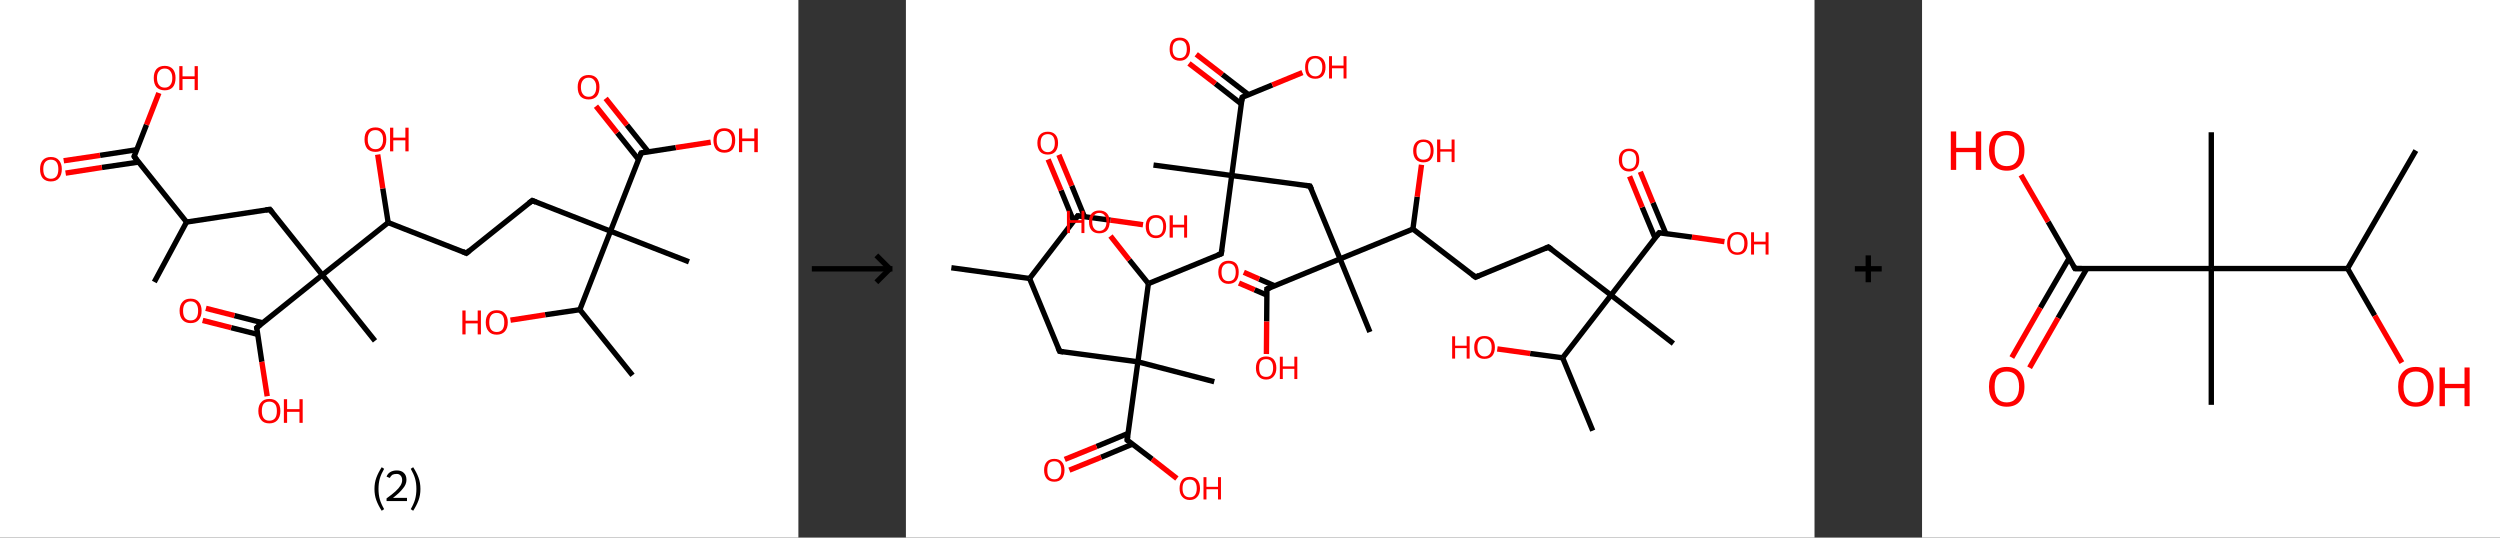 <?xml version='1.0' encoding='ASCII' standalone='yes'?>
<svg xmlns="http://www.w3.org/2000/svg" xmlns:xlink="http://www.w3.org/1999/xlink" version="1.1" width="930.0px" viewBox="0 0 930.0 200.0" height="200.0px">
  <rect x="0" y="0" width="930.0" height="200.0" fill="#333333" stroke="none"/>
  <g>
    <g transform="translate(0, 0) scale(1 1) "><!-- END OF HEADER -->
<rect style="opacity:1.0;fill:#FFFFFF;stroke:none" width="297.0" height="200.0" x="0.0" y="0.0"> </rect>
<path class="bond-0 atom-0 atom-1" d="M 57.4,104.9 L 69.4,82.6" style="fill:none;fill-rule:evenodd;stroke:#000000;stroke-width:2.0px;stroke-linecap:butt;stroke-linejoin:miter;stroke-opacity:1"/>
<path class="bond-1 atom-1 atom-2" d="M 69.4,82.6 L 100.4,77.9" style="fill:none;fill-rule:evenodd;stroke:#000000;stroke-width:2.0px;stroke-linecap:butt;stroke-linejoin:miter;stroke-opacity:1"/>
<path class="bond-2 atom-2 atom-3" d="M 100.4,77.9 L 119.9,102.3" style="fill:none;fill-rule:evenodd;stroke:#000000;stroke-width:2.0px;stroke-linecap:butt;stroke-linejoin:miter;stroke-opacity:1"/>
<path class="bond-3 atom-3 atom-4" d="M 119.9,102.3 L 139.5,126.8" style="fill:none;fill-rule:evenodd;stroke:#000000;stroke-width:2.0px;stroke-linecap:butt;stroke-linejoin:miter;stroke-opacity:1"/>
<path class="bond-4 atom-3 atom-5" d="M 119.9,102.3 L 95.5,121.9" style="fill:none;fill-rule:evenodd;stroke:#000000;stroke-width:2.0px;stroke-linecap:butt;stroke-linejoin:miter;stroke-opacity:1"/>
<path class="bond-5 atom-5 atom-6" d="M 97.7,120.1 L 87.2,117.4" style="fill:none;fill-rule:evenodd;stroke:#000000;stroke-width:2.0px;stroke-linecap:butt;stroke-linejoin:miter;stroke-opacity:1"/>
<path class="bond-5 atom-5 atom-6" d="M 87.2,117.4 L 76.6,114.7" style="fill:none;fill-rule:evenodd;stroke:#FF0000;stroke-width:2.0px;stroke-linecap:butt;stroke-linejoin:miter;stroke-opacity:1"/>
<path class="bond-5 atom-5 atom-6" d="M 95.9,124.4 L 86.0,121.9" style="fill:none;fill-rule:evenodd;stroke:#000000;stroke-width:2.0px;stroke-linecap:butt;stroke-linejoin:miter;stroke-opacity:1"/>
<path class="bond-5 atom-5 atom-6" d="M 86.0,121.9 L 75.4,119.2" style="fill:none;fill-rule:evenodd;stroke:#FF0000;stroke-width:2.0px;stroke-linecap:butt;stroke-linejoin:miter;stroke-opacity:1"/>
<path class="bond-6 atom-5 atom-7" d="M 95.5,121.9 L 97.4,134.6" style="fill:none;fill-rule:evenodd;stroke:#000000;stroke-width:2.0px;stroke-linecap:butt;stroke-linejoin:miter;stroke-opacity:1"/>
<path class="bond-6 atom-5 atom-7" d="M 97.4,134.6 L 99.4,147.4" style="fill:none;fill-rule:evenodd;stroke:#FF0000;stroke-width:2.0px;stroke-linecap:butt;stroke-linejoin:miter;stroke-opacity:1"/>
<path class="bond-7 atom-3 atom-8" d="M 119.9,102.3 L 144.4,82.8" style="fill:none;fill-rule:evenodd;stroke:#000000;stroke-width:2.0px;stroke-linecap:butt;stroke-linejoin:miter;stroke-opacity:1"/>
<path class="bond-8 atom-8 atom-9" d="M 144.4,82.8 L 142.4,70.1" style="fill:none;fill-rule:evenodd;stroke:#000000;stroke-width:2.0px;stroke-linecap:butt;stroke-linejoin:miter;stroke-opacity:1"/>
<path class="bond-8 atom-8 atom-9" d="M 142.4,70.1 L 140.5,57.5" style="fill:none;fill-rule:evenodd;stroke:#FF0000;stroke-width:2.0px;stroke-linecap:butt;stroke-linejoin:miter;stroke-opacity:1"/>
<path class="bond-9 atom-8 atom-10" d="M 144.4,82.8 L 173.5,94.2" style="fill:none;fill-rule:evenodd;stroke:#000000;stroke-width:2.0px;stroke-linecap:butt;stroke-linejoin:miter;stroke-opacity:1"/>
<path class="bond-10 atom-10 atom-11" d="M 173.5,94.2 L 198.0,74.6" style="fill:none;fill-rule:evenodd;stroke:#000000;stroke-width:2.0px;stroke-linecap:butt;stroke-linejoin:miter;stroke-opacity:1"/>
<path class="bond-11 atom-11 atom-12" d="M 198.0,74.6 L 227.1,86.0" style="fill:none;fill-rule:evenodd;stroke:#000000;stroke-width:2.0px;stroke-linecap:butt;stroke-linejoin:miter;stroke-opacity:1"/>
<path class="bond-12 atom-12 atom-13" d="M 227.1,86.0 L 256.3,97.4" style="fill:none;fill-rule:evenodd;stroke:#000000;stroke-width:2.0px;stroke-linecap:butt;stroke-linejoin:miter;stroke-opacity:1"/>
<path class="bond-13 atom-12 atom-14" d="M 227.1,86.0 L 238.5,56.9" style="fill:none;fill-rule:evenodd;stroke:#000000;stroke-width:2.0px;stroke-linecap:butt;stroke-linejoin:miter;stroke-opacity:1"/>
<path class="bond-14 atom-14 atom-15" d="M 241.2,56.5 L 233.2,46.5" style="fill:none;fill-rule:evenodd;stroke:#000000;stroke-width:2.0px;stroke-linecap:butt;stroke-linejoin:miter;stroke-opacity:1"/>
<path class="bond-14 atom-14 atom-15" d="M 233.2,46.5 L 225.3,36.6" style="fill:none;fill-rule:evenodd;stroke:#FF0000;stroke-width:2.0px;stroke-linecap:butt;stroke-linejoin:miter;stroke-opacity:1"/>
<path class="bond-14 atom-14 atom-15" d="M 237.5,59.3 L 229.6,49.4" style="fill:none;fill-rule:evenodd;stroke:#000000;stroke-width:2.0px;stroke-linecap:butt;stroke-linejoin:miter;stroke-opacity:1"/>
<path class="bond-14 atom-14 atom-15" d="M 229.6,49.4 L 221.7,39.5" style="fill:none;fill-rule:evenodd;stroke:#FF0000;stroke-width:2.0px;stroke-linecap:butt;stroke-linejoin:miter;stroke-opacity:1"/>
<path class="bond-15 atom-14 atom-16" d="M 238.5,56.9 L 251.4,54.9" style="fill:none;fill-rule:evenodd;stroke:#000000;stroke-width:2.0px;stroke-linecap:butt;stroke-linejoin:miter;stroke-opacity:1"/>
<path class="bond-15 atom-14 atom-16" d="M 251.4,54.9 L 264.4,52.9" style="fill:none;fill-rule:evenodd;stroke:#FF0000;stroke-width:2.0px;stroke-linecap:butt;stroke-linejoin:miter;stroke-opacity:1"/>
<path class="bond-16 atom-12 atom-17" d="M 227.1,86.0 L 215.7,115.2" style="fill:none;fill-rule:evenodd;stroke:#000000;stroke-width:2.0px;stroke-linecap:butt;stroke-linejoin:miter;stroke-opacity:1"/>
<path class="bond-17 atom-17 atom-18" d="M 215.7,115.2 L 235.3,139.6" style="fill:none;fill-rule:evenodd;stroke:#000000;stroke-width:2.0px;stroke-linecap:butt;stroke-linejoin:miter;stroke-opacity:1"/>
<path class="bond-18 atom-17 atom-19" d="M 215.7,115.2 L 202.8,117.1" style="fill:none;fill-rule:evenodd;stroke:#000000;stroke-width:2.0px;stroke-linecap:butt;stroke-linejoin:miter;stroke-opacity:1"/>
<path class="bond-18 atom-17 atom-19" d="M 202.8,117.1 L 189.9,119.1" style="fill:none;fill-rule:evenodd;stroke:#FF0000;stroke-width:2.0px;stroke-linecap:butt;stroke-linejoin:miter;stroke-opacity:1"/>
<path class="bond-19 atom-1 atom-20" d="M 69.4,82.6 L 49.9,58.2" style="fill:none;fill-rule:evenodd;stroke:#000000;stroke-width:2.0px;stroke-linecap:butt;stroke-linejoin:miter;stroke-opacity:1"/>
<path class="bond-20 atom-20 atom-21" d="M 50.8,55.7 L 37.2,57.8" style="fill:none;fill-rule:evenodd;stroke:#000000;stroke-width:2.0px;stroke-linecap:butt;stroke-linejoin:miter;stroke-opacity:1"/>
<path class="bond-20 atom-20 atom-21" d="M 37.2,57.8 L 23.7,59.8" style="fill:none;fill-rule:evenodd;stroke:#FF0000;stroke-width:2.0px;stroke-linecap:butt;stroke-linejoin:miter;stroke-opacity:1"/>
<path class="bond-20 atom-20 atom-21" d="M 51.5,60.3 L 37.9,62.3" style="fill:none;fill-rule:evenodd;stroke:#000000;stroke-width:2.0px;stroke-linecap:butt;stroke-linejoin:miter;stroke-opacity:1"/>
<path class="bond-20 atom-20 atom-21" d="M 37.9,62.3 L 24.4,64.4" style="fill:none;fill-rule:evenodd;stroke:#FF0000;stroke-width:2.0px;stroke-linecap:butt;stroke-linejoin:miter;stroke-opacity:1"/>
<path class="bond-21 atom-20 atom-22" d="M 49.9,58.2 L 54.5,46.4" style="fill:none;fill-rule:evenodd;stroke:#000000;stroke-width:2.0px;stroke-linecap:butt;stroke-linejoin:miter;stroke-opacity:1"/>
<path class="bond-21 atom-20 atom-22" d="M 54.5,46.4 L 59.1,34.6" style="fill:none;fill-rule:evenodd;stroke:#FF0000;stroke-width:2.0px;stroke-linecap:butt;stroke-linejoin:miter;stroke-opacity:1"/>
<path d="M 98.8,78.1 L 100.4,77.9 L 101.3,79.1" style="fill:none;stroke:#000000;stroke-width:2.0px;stroke-linecap:butt;stroke-linejoin:miter;stroke-opacity:1;"/>
<path d="M 96.7,120.9 L 95.5,121.9 L 95.6,122.5" style="fill:none;stroke:#000000;stroke-width:2.0px;stroke-linecap:butt;stroke-linejoin:miter;stroke-opacity:1;"/>
<path d="M 172.1,93.6 L 173.5,94.2 L 174.7,93.2" style="fill:none;stroke:#000000;stroke-width:2.0px;stroke-linecap:butt;stroke-linejoin:miter;stroke-opacity:1;"/>
<path d="M 196.7,75.6 L 198.0,74.6 L 199.4,75.2" style="fill:none;stroke:#000000;stroke-width:2.0px;stroke-linecap:butt;stroke-linejoin:miter;stroke-opacity:1;"/>
<path d="M 237.9,58.3 L 238.5,56.9 L 239.2,56.8" style="fill:none;stroke:#000000;stroke-width:2.0px;stroke-linecap:butt;stroke-linejoin:miter;stroke-opacity:1;"/>
<path d="M 50.8,59.4 L 49.9,58.2 L 50.1,57.6" style="fill:none;stroke:#000000;stroke-width:2.0px;stroke-linecap:butt;stroke-linejoin:miter;stroke-opacity:1;"/>
<path class="atom-6" d="M 66.8 115.6 Q 66.8 113.5, 67.9 112.3 Q 68.9 111.1, 70.9 111.1 Q 72.9 111.1, 73.9 112.3 Q 75.0 113.5, 75.0 115.6 Q 75.0 117.8, 73.9 119.0 Q 72.9 120.2, 70.9 120.2 Q 69.0 120.2, 67.9 119.0 Q 66.8 117.8, 66.8 115.6 M 70.9 119.2 Q 72.3 119.2, 73.0 118.3 Q 73.7 117.4, 73.7 115.6 Q 73.7 113.9, 73.0 113.0 Q 72.3 112.1, 70.9 112.1 Q 69.6 112.1, 68.8 113.0 Q 68.1 113.9, 68.1 115.6 Q 68.1 117.4, 68.8 118.3 Q 69.6 119.2, 70.9 119.2 " fill="#FF0000"/>
<path class="atom-7" d="M 96.1 152.9 Q 96.1 150.7, 97.2 149.6 Q 98.2 148.4, 100.2 148.4 Q 102.2 148.4, 103.2 149.6 Q 104.3 150.7, 104.3 152.9 Q 104.3 155.0, 103.2 156.3 Q 102.1 157.5, 100.2 157.5 Q 98.2 157.5, 97.2 156.3 Q 96.1 155.0, 96.1 152.9 M 100.2 156.5 Q 101.5 156.5, 102.3 155.6 Q 103.0 154.7, 103.0 152.9 Q 103.0 151.1, 102.3 150.3 Q 101.5 149.4, 100.2 149.4 Q 98.8 149.4, 98.1 150.2 Q 97.4 151.1, 97.4 152.9 Q 97.4 154.7, 98.1 155.6 Q 98.8 156.5, 100.2 156.5 " fill="#FF0000"/>
<path class="atom-7" d="M 105.6 148.5 L 106.8 148.5 L 106.8 152.2 L 111.4 152.2 L 111.4 148.5 L 112.6 148.5 L 112.6 157.3 L 111.4 157.3 L 111.4 153.2 L 106.8 153.2 L 106.8 157.3 L 105.6 157.3 L 105.6 148.5 " fill="#FF0000"/>
<path class="atom-9" d="M 135.6 51.9 Q 135.6 49.7, 136.6 48.6 Q 137.7 47.4, 139.7 47.4 Q 141.6 47.4, 142.7 48.6 Q 143.7 49.7, 143.7 51.9 Q 143.7 54.0, 142.7 55.3 Q 141.6 56.5, 139.7 56.5 Q 137.7 56.5, 136.6 55.3 Q 135.6 54.0, 135.6 51.9 M 139.7 55.5 Q 141.0 55.5, 141.7 54.6 Q 142.5 53.6, 142.5 51.9 Q 142.5 50.1, 141.7 49.3 Q 141.0 48.4, 139.7 48.4 Q 138.3 48.4, 137.6 49.2 Q 136.8 50.1, 136.8 51.9 Q 136.8 53.7, 137.6 54.6 Q 138.3 55.5, 139.7 55.5 " fill="#FF0000"/>
<path class="atom-9" d="M 145.1 47.5 L 146.3 47.5 L 146.3 51.2 L 150.8 51.2 L 150.8 47.5 L 152.0 47.5 L 152.0 56.3 L 150.8 56.3 L 150.8 52.2 L 146.3 52.2 L 146.3 56.3 L 145.1 56.3 L 145.1 47.5 " fill="#FF0000"/>
<path class="atom-15" d="M 214.9 32.4 Q 214.9 30.3, 215.9 29.1 Q 217.0 27.9, 219.0 27.9 Q 220.9 27.9, 222.0 29.1 Q 223.0 30.3, 223.0 32.4 Q 223.0 34.6, 222.0 35.8 Q 220.9 37.0, 219.0 37.0 Q 217.0 37.0, 215.9 35.8 Q 214.9 34.6, 214.9 32.4 M 219.0 36.0 Q 220.3 36.0, 221.0 35.1 Q 221.8 34.2, 221.8 32.4 Q 221.8 30.7, 221.0 29.8 Q 220.3 28.9, 219.0 28.9 Q 217.6 28.9, 216.9 29.8 Q 216.1 30.7, 216.1 32.4 Q 216.1 34.2, 216.9 35.1 Q 217.6 36.0, 219.0 36.0 " fill="#FF0000"/>
<path class="atom-16" d="M 265.4 52.2 Q 265.4 50.0, 266.4 48.9 Q 267.5 47.7, 269.5 47.7 Q 271.4 47.7, 272.5 48.9 Q 273.5 50.0, 273.5 52.2 Q 273.5 54.3, 272.5 55.6 Q 271.4 56.8, 269.5 56.8 Q 267.5 56.8, 266.4 55.6 Q 265.4 54.3, 265.4 52.2 M 269.5 55.8 Q 270.8 55.8, 271.5 54.9 Q 272.3 54.0, 272.3 52.2 Q 272.3 50.4, 271.5 49.6 Q 270.8 48.7, 269.5 48.7 Q 268.1 48.7, 267.4 49.5 Q 266.6 50.4, 266.6 52.2 Q 266.6 54.0, 267.4 54.9 Q 268.1 55.8, 269.5 55.8 " fill="#FF0000"/>
<path class="atom-16" d="M 274.9 47.8 L 276.1 47.8 L 276.1 51.5 L 280.6 51.5 L 280.6 47.8 L 281.9 47.8 L 281.9 56.6 L 280.6 56.6 L 280.6 52.5 L 276.1 52.5 L 276.1 56.6 L 274.9 56.6 L 274.9 47.8 " fill="#FF0000"/>
<path class="atom-19" d="M 172.0 115.5 L 173.2 115.5 L 173.2 119.3 L 177.7 119.3 L 177.7 115.5 L 178.9 115.5 L 178.9 124.4 L 177.7 124.4 L 177.7 120.3 L 173.2 120.3 L 173.2 124.4 L 172.0 124.4 L 172.0 115.5 " fill="#FF0000"/>
<path class="atom-19" d="M 180.7 119.9 Q 180.7 117.8, 181.8 116.6 Q 182.8 115.4, 184.8 115.4 Q 186.8 115.4, 187.8 116.6 Q 188.9 117.8, 188.9 119.9 Q 188.9 122.1, 187.8 123.3 Q 186.7 124.5, 184.8 124.5 Q 182.8 124.5, 181.8 123.3 Q 180.7 122.1, 180.7 119.9 M 184.8 123.5 Q 186.1 123.5, 186.9 122.6 Q 187.6 121.7, 187.6 119.9 Q 187.6 118.2, 186.9 117.3 Q 186.1 116.4, 184.8 116.4 Q 183.4 116.4, 182.7 117.3 Q 182.0 118.2, 182.0 119.9 Q 182.0 121.7, 182.7 122.6 Q 183.4 123.5, 184.8 123.5 " fill="#FF0000"/>
<path class="atom-21" d="M 14.9 62.9 Q 14.9 60.8, 15.9 59.6 Q 17.0 58.4, 18.9 58.4 Q 20.9 58.4, 21.9 59.6 Q 23.0 60.8, 23.0 62.9 Q 23.0 65.1, 21.9 66.3 Q 20.9 67.5, 18.9 67.5 Q 17.0 67.5, 15.9 66.3 Q 14.9 65.1, 14.9 62.9 M 18.9 66.5 Q 20.3 66.5, 21.0 65.6 Q 21.7 64.7, 21.7 62.9 Q 21.7 61.2, 21.0 60.3 Q 20.3 59.4, 18.9 59.4 Q 17.6 59.4, 16.8 60.3 Q 16.1 61.2, 16.1 62.9 Q 16.1 64.7, 16.8 65.6 Q 17.6 66.5, 18.9 66.5 " fill="#FF0000"/>
<path class="atom-22" d="M 57.2 29.0 Q 57.2 26.9, 58.2 25.7 Q 59.3 24.5, 61.3 24.5 Q 63.2 24.5, 64.3 25.7 Q 65.3 26.9, 65.3 29.0 Q 65.3 31.2, 64.3 32.4 Q 63.2 33.6, 61.3 33.6 Q 59.3 33.6, 58.2 32.4 Q 57.2 31.2, 57.2 29.0 M 61.3 32.6 Q 62.6 32.6, 63.3 31.7 Q 64.1 30.8, 64.1 29.0 Q 64.1 27.3, 63.3 26.4 Q 62.6 25.5, 61.3 25.5 Q 59.9 25.5, 59.2 26.4 Q 58.4 27.3, 58.4 29.0 Q 58.4 30.8, 59.2 31.7 Q 59.9 32.6, 61.3 32.6 " fill="#FF0000"/>
<path class="atom-22" d="M 66.7 24.6 L 67.9 24.6 L 67.9 28.4 L 72.4 28.4 L 72.4 24.6 L 73.6 24.6 L 73.6 33.5 L 72.4 33.5 L 72.4 29.4 L 67.9 29.4 L 67.9 33.5 L 66.7 33.5 L 66.7 24.6 " fill="#FF0000"/>
<path class="legend" d="M 139.3 181.9 Q 139.3 179.6, 140.0 177.7 Q 140.7 175.8, 142.0 173.8 L 142.9 174.4 Q 141.8 176.3, 141.3 178.0 Q 140.8 179.7, 140.8 181.9 Q 140.8 184.0, 141.3 185.8 Q 141.8 187.5, 142.9 189.4 L 142.0 190.0 Q 140.7 188.0, 140.0 186.1 Q 139.3 184.2, 139.3 181.9 " fill="#000000"/>
<path class="legend" d="M 143.8 177.3 Q 144.2 176.2, 145.2 175.6 Q 146.2 175.0, 147.6 175.0 Q 149.3 175.0, 150.2 175.9 Q 151.2 176.8, 151.2 178.5 Q 151.2 180.2, 149.9 181.7 Q 148.7 183.3, 146.2 185.2 L 151.4 185.2 L 151.4 186.4 L 143.8 186.4 L 143.8 185.4 Q 145.9 183.9, 147.1 182.8 Q 148.4 181.6, 149.0 180.6 Q 149.6 179.6, 149.6 178.6 Q 149.6 177.5, 149.0 176.9 Q 148.5 176.3, 147.6 176.3 Q 146.6 176.3, 146.0 176.6 Q 145.4 177.0, 145.0 177.8 L 143.8 177.3 " fill="#000000"/>
<path class="legend" d="M 156.4 181.9 Q 156.4 184.2, 155.7 186.1 Q 155.0 188.0, 153.7 190.0 L 152.8 189.4 Q 153.9 187.5, 154.4 185.8 Q 154.9 184.0, 154.9 181.9 Q 154.9 179.7, 154.4 178.0 Q 153.9 176.3, 152.8 174.4 L 153.7 173.8 Q 155.0 175.8, 155.7 177.7 Q 156.4 179.6, 156.4 181.9 " fill="#000000"/>
</g>
    <g transform="translate(297.0, 0) scale(1 1) "><line x1="5" y1="100" x2="35" y2="100" style="stroke:rgb(0,0,0);stroke-width:2"/>
  <line x1="34" y1="100" x2="29" y2="95" style="stroke:rgb(0,0,0);stroke-width:2"/>
  <line x1="34" y1="100" x2="29" y2="105" style="stroke:rgb(0,0,0);stroke-width:2"/>
</g>
    <g transform="translate(337.0, 0) scale(1 1) "><!-- END OF HEADER -->
<rect style="opacity:1.0;fill:#FFFFFF;stroke:none" width="338.0" height="200.0" x="0.0" y="0.0"> </rect>
<path class="bond-0 atom-0 atom-1" d="M 16.9,99.6 L 46.0,103.6" style="fill:none;fill-rule:evenodd;stroke:#000000;stroke-width:2.0px;stroke-linecap:butt;stroke-linejoin:miter;stroke-opacity:1"/>
<path class="bond-1 atom-1 atom-2" d="M 46.0,103.6 L 57.2,130.7" style="fill:none;fill-rule:evenodd;stroke:#000000;stroke-width:2.0px;stroke-linecap:butt;stroke-linejoin:miter;stroke-opacity:1"/>
<path class="bond-2 atom-2 atom-3" d="M 57.2,130.7 L 86.3,134.6" style="fill:none;fill-rule:evenodd;stroke:#000000;stroke-width:2.0px;stroke-linecap:butt;stroke-linejoin:miter;stroke-opacity:1"/>
<path class="bond-3 atom-3 atom-4" d="M 86.3,134.6 L 114.7,142.0" style="fill:none;fill-rule:evenodd;stroke:#000000;stroke-width:2.0px;stroke-linecap:butt;stroke-linejoin:miter;stroke-opacity:1"/>
<path class="bond-4 atom-3 atom-5" d="M 86.3,134.6 L 82.3,163.7" style="fill:none;fill-rule:evenodd;stroke:#000000;stroke-width:2.0px;stroke-linecap:butt;stroke-linejoin:miter;stroke-opacity:1"/>
<path class="bond-5 atom-5 atom-6" d="M 82.7,161.2 L 70.9,166.1" style="fill:none;fill-rule:evenodd;stroke:#000000;stroke-width:2.0px;stroke-linecap:butt;stroke-linejoin:miter;stroke-opacity:1"/>
<path class="bond-5 atom-5 atom-6" d="M 70.9,166.1 L 59.1,170.9" style="fill:none;fill-rule:evenodd;stroke:#FF0000;stroke-width:2.0px;stroke-linecap:butt;stroke-linejoin:miter;stroke-opacity:1"/>
<path class="bond-5 atom-5 atom-6" d="M 84.3,165.2 L 72.6,170.1" style="fill:none;fill-rule:evenodd;stroke:#000000;stroke-width:2.0px;stroke-linecap:butt;stroke-linejoin:miter;stroke-opacity:1"/>
<path class="bond-5 atom-5 atom-6" d="M 72.6,170.1 L 60.8,174.9" style="fill:none;fill-rule:evenodd;stroke:#FF0000;stroke-width:2.0px;stroke-linecap:butt;stroke-linejoin:miter;stroke-opacity:1"/>
<path class="bond-6 atom-5 atom-7" d="M 82.3,163.7 L 91.6,170.8" style="fill:none;fill-rule:evenodd;stroke:#000000;stroke-width:2.0px;stroke-linecap:butt;stroke-linejoin:miter;stroke-opacity:1"/>
<path class="bond-6 atom-5 atom-7" d="M 91.6,170.8 L 100.8,178.0" style="fill:none;fill-rule:evenodd;stroke:#FF0000;stroke-width:2.0px;stroke-linecap:butt;stroke-linejoin:miter;stroke-opacity:1"/>
<path class="bond-7 atom-3 atom-8" d="M 86.3,134.6 L 90.2,105.5" style="fill:none;fill-rule:evenodd;stroke:#000000;stroke-width:2.0px;stroke-linecap:butt;stroke-linejoin:miter;stroke-opacity:1"/>
<path class="bond-8 atom-8 atom-9" d="M 90.2,105.5 L 83.1,96.7" style="fill:none;fill-rule:evenodd;stroke:#000000;stroke-width:2.0px;stroke-linecap:butt;stroke-linejoin:miter;stroke-opacity:1"/>
<path class="bond-8 atom-8 atom-9" d="M 83.1,96.7 L 76.1,87.8" style="fill:none;fill-rule:evenodd;stroke:#FF0000;stroke-width:2.0px;stroke-linecap:butt;stroke-linejoin:miter;stroke-opacity:1"/>
<path class="bond-9 atom-8 atom-10" d="M 90.2,105.5 L 117.3,94.4" style="fill:none;fill-rule:evenodd;stroke:#000000;stroke-width:2.0px;stroke-linecap:butt;stroke-linejoin:miter;stroke-opacity:1"/>
<path class="bond-10 atom-10 atom-11" d="M 117.3,94.4 L 121.2,65.3" style="fill:none;fill-rule:evenodd;stroke:#000000;stroke-width:2.0px;stroke-linecap:butt;stroke-linejoin:miter;stroke-opacity:1"/>
<path class="bond-11 atom-11 atom-12" d="M 121.2,65.3 L 92.1,61.4" style="fill:none;fill-rule:evenodd;stroke:#000000;stroke-width:2.0px;stroke-linecap:butt;stroke-linejoin:miter;stroke-opacity:1"/>
<path class="bond-12 atom-11 atom-13" d="M 121.2,65.3 L 150.3,69.2" style="fill:none;fill-rule:evenodd;stroke:#000000;stroke-width:2.0px;stroke-linecap:butt;stroke-linejoin:miter;stroke-opacity:1"/>
<path class="bond-13 atom-13 atom-14" d="M 150.3,69.2 L 161.5,96.3" style="fill:none;fill-rule:evenodd;stroke:#000000;stroke-width:2.0px;stroke-linecap:butt;stroke-linejoin:miter;stroke-opacity:1"/>
<path class="bond-14 atom-14 atom-15" d="M 161.5,96.3 L 172.6,123.5" style="fill:none;fill-rule:evenodd;stroke:#000000;stroke-width:2.0px;stroke-linecap:butt;stroke-linejoin:miter;stroke-opacity:1"/>
<path class="bond-15 atom-14 atom-16" d="M 161.5,96.3 L 134.3,107.5" style="fill:none;fill-rule:evenodd;stroke:#000000;stroke-width:2.0px;stroke-linecap:butt;stroke-linejoin:miter;stroke-opacity:1"/>
<path class="bond-16 atom-16 atom-17" d="M 137.1,106.3 L 131.4,103.8" style="fill:none;fill-rule:evenodd;stroke:#000000;stroke-width:2.0px;stroke-linecap:butt;stroke-linejoin:miter;stroke-opacity:1"/>
<path class="bond-16 atom-16 atom-17" d="M 131.4,103.8 L 125.7,101.3" style="fill:none;fill-rule:evenodd;stroke:#FF0000;stroke-width:2.0px;stroke-linecap:butt;stroke-linejoin:miter;stroke-opacity:1"/>
<path class="bond-16 atom-16 atom-17" d="M 134.3,109.8 L 129.7,107.8" style="fill:none;fill-rule:evenodd;stroke:#000000;stroke-width:2.0px;stroke-linecap:butt;stroke-linejoin:miter;stroke-opacity:1"/>
<path class="bond-16 atom-16 atom-17" d="M 129.7,107.8 L 123.9,105.3" style="fill:none;fill-rule:evenodd;stroke:#FF0000;stroke-width:2.0px;stroke-linecap:butt;stroke-linejoin:miter;stroke-opacity:1"/>
<path class="bond-17 atom-16 atom-18" d="M 134.3,107.5 L 134.2,119.6" style="fill:none;fill-rule:evenodd;stroke:#000000;stroke-width:2.0px;stroke-linecap:butt;stroke-linejoin:miter;stroke-opacity:1"/>
<path class="bond-17 atom-16 atom-18" d="M 134.2,119.6 L 134.1,131.7" style="fill:none;fill-rule:evenodd;stroke:#FF0000;stroke-width:2.0px;stroke-linecap:butt;stroke-linejoin:miter;stroke-opacity:1"/>
<path class="bond-18 atom-14 atom-19" d="M 161.5,96.3 L 188.6,85.2" style="fill:none;fill-rule:evenodd;stroke:#000000;stroke-width:2.0px;stroke-linecap:butt;stroke-linejoin:miter;stroke-opacity:1"/>
<path class="bond-19 atom-19 atom-20" d="M 188.6,85.2 L 190.2,73.2" style="fill:none;fill-rule:evenodd;stroke:#000000;stroke-width:2.0px;stroke-linecap:butt;stroke-linejoin:miter;stroke-opacity:1"/>
<path class="bond-19 atom-19 atom-20" d="M 190.2,73.2 L 191.8,61.3" style="fill:none;fill-rule:evenodd;stroke:#FF0000;stroke-width:2.0px;stroke-linecap:butt;stroke-linejoin:miter;stroke-opacity:1"/>
<path class="bond-20 atom-19 atom-21" d="M 188.6,85.2 L 211.9,103.1" style="fill:none;fill-rule:evenodd;stroke:#000000;stroke-width:2.0px;stroke-linecap:butt;stroke-linejoin:miter;stroke-opacity:1"/>
<path class="bond-21 atom-21 atom-22" d="M 211.9,103.1 L 239.0,91.9" style="fill:none;fill-rule:evenodd;stroke:#000000;stroke-width:2.0px;stroke-linecap:butt;stroke-linejoin:miter;stroke-opacity:1"/>
<path class="bond-22 atom-22 atom-23" d="M 239.0,91.9 L 262.3,109.8" style="fill:none;fill-rule:evenodd;stroke:#000000;stroke-width:2.0px;stroke-linecap:butt;stroke-linejoin:miter;stroke-opacity:1"/>
<path class="bond-23 atom-23 atom-24" d="M 262.3,109.8 L 285.5,127.8" style="fill:none;fill-rule:evenodd;stroke:#000000;stroke-width:2.0px;stroke-linecap:butt;stroke-linejoin:miter;stroke-opacity:1"/>
<path class="bond-24 atom-23 atom-25" d="M 262.3,109.8 L 280.2,86.6" style="fill:none;fill-rule:evenodd;stroke:#000000;stroke-width:2.0px;stroke-linecap:butt;stroke-linejoin:miter;stroke-opacity:1"/>
<path class="bond-25 atom-25 atom-26" d="M 282.7,86.9 L 277.9,75.4" style="fill:none;fill-rule:evenodd;stroke:#000000;stroke-width:2.0px;stroke-linecap:butt;stroke-linejoin:miter;stroke-opacity:1"/>
<path class="bond-25 atom-25 atom-26" d="M 277.9,75.4 L 273.2,63.9" style="fill:none;fill-rule:evenodd;stroke:#FF0000;stroke-width:2.0px;stroke-linecap:butt;stroke-linejoin:miter;stroke-opacity:1"/>
<path class="bond-25 atom-25 atom-26" d="M 278.7,88.6 L 273.9,77.1" style="fill:none;fill-rule:evenodd;stroke:#000000;stroke-width:2.0px;stroke-linecap:butt;stroke-linejoin:miter;stroke-opacity:1"/>
<path class="bond-25 atom-25 atom-26" d="M 273.9,77.1 L 269.2,65.6" style="fill:none;fill-rule:evenodd;stroke:#FF0000;stroke-width:2.0px;stroke-linecap:butt;stroke-linejoin:miter;stroke-opacity:1"/>
<path class="bond-26 atom-25 atom-27" d="M 280.2,86.6 L 292.4,88.2" style="fill:none;fill-rule:evenodd;stroke:#000000;stroke-width:2.0px;stroke-linecap:butt;stroke-linejoin:miter;stroke-opacity:1"/>
<path class="bond-26 atom-25 atom-27" d="M 292.4,88.2 L 304.5,89.9" style="fill:none;fill-rule:evenodd;stroke:#FF0000;stroke-width:2.0px;stroke-linecap:butt;stroke-linejoin:miter;stroke-opacity:1"/>
<path class="bond-27 atom-23 atom-28" d="M 262.3,109.8 L 244.3,133.1" style="fill:none;fill-rule:evenodd;stroke:#000000;stroke-width:2.0px;stroke-linecap:butt;stroke-linejoin:miter;stroke-opacity:1"/>
<path class="bond-28 atom-28 atom-29" d="M 244.3,133.1 L 255.5,160.2" style="fill:none;fill-rule:evenodd;stroke:#000000;stroke-width:2.0px;stroke-linecap:butt;stroke-linejoin:miter;stroke-opacity:1"/>
<path class="bond-29 atom-28 atom-30" d="M 244.3,133.1 L 232.2,131.5" style="fill:none;fill-rule:evenodd;stroke:#000000;stroke-width:2.0px;stroke-linecap:butt;stroke-linejoin:miter;stroke-opacity:1"/>
<path class="bond-29 atom-28 atom-30" d="M 232.2,131.5 L 220.0,129.8" style="fill:none;fill-rule:evenodd;stroke:#FF0000;stroke-width:2.0px;stroke-linecap:butt;stroke-linejoin:miter;stroke-opacity:1"/>
<path class="bond-30 atom-11 atom-31" d="M 121.2,65.3 L 125.1,36.2" style="fill:none;fill-rule:evenodd;stroke:#000000;stroke-width:2.0px;stroke-linecap:butt;stroke-linejoin:miter;stroke-opacity:1"/>
<path class="bond-31 atom-31 atom-32" d="M 127.4,35.2 L 117.7,27.7" style="fill:none;fill-rule:evenodd;stroke:#000000;stroke-width:2.0px;stroke-linecap:butt;stroke-linejoin:miter;stroke-opacity:1"/>
<path class="bond-31 atom-31 atom-32" d="M 117.7,27.7 L 108.0,20.2" style="fill:none;fill-rule:evenodd;stroke:#FF0000;stroke-width:2.0px;stroke-linecap:butt;stroke-linejoin:miter;stroke-opacity:1"/>
<path class="bond-31 atom-31 atom-32" d="M 124.8,38.7 L 115.1,31.1" style="fill:none;fill-rule:evenodd;stroke:#000000;stroke-width:2.0px;stroke-linecap:butt;stroke-linejoin:miter;stroke-opacity:1"/>
<path class="bond-31 atom-31 atom-32" d="M 115.1,31.1 L 105.3,23.6" style="fill:none;fill-rule:evenodd;stroke:#FF0000;stroke-width:2.0px;stroke-linecap:butt;stroke-linejoin:miter;stroke-opacity:1"/>
<path class="bond-32 atom-31 atom-33" d="M 125.1,36.2 L 136.3,31.6" style="fill:none;fill-rule:evenodd;stroke:#000000;stroke-width:2.0px;stroke-linecap:butt;stroke-linejoin:miter;stroke-opacity:1"/>
<path class="bond-32 atom-31 atom-33" d="M 136.3,31.6 L 147.5,27.0" style="fill:none;fill-rule:evenodd;stroke:#FF0000;stroke-width:2.0px;stroke-linecap:butt;stroke-linejoin:miter;stroke-opacity:1"/>
<path class="bond-33 atom-1 atom-34" d="M 46.0,103.6 L 63.9,80.3" style="fill:none;fill-rule:evenodd;stroke:#000000;stroke-width:2.0px;stroke-linecap:butt;stroke-linejoin:miter;stroke-opacity:1"/>
<path class="bond-34 atom-34 atom-35" d="M 66.4,80.6 L 61.7,69.1" style="fill:none;fill-rule:evenodd;stroke:#000000;stroke-width:2.0px;stroke-linecap:butt;stroke-linejoin:miter;stroke-opacity:1"/>
<path class="bond-34 atom-34 atom-35" d="M 61.7,69.1 L 56.9,57.6" style="fill:none;fill-rule:evenodd;stroke:#FF0000;stroke-width:2.0px;stroke-linecap:butt;stroke-linejoin:miter;stroke-opacity:1"/>
<path class="bond-34 atom-34 atom-35" d="M 62.4,82.3 L 57.7,70.8" style="fill:none;fill-rule:evenodd;stroke:#000000;stroke-width:2.0px;stroke-linecap:butt;stroke-linejoin:miter;stroke-opacity:1"/>
<path class="bond-34 atom-34 atom-35" d="M 57.7,70.8 L 52.9,59.3" style="fill:none;fill-rule:evenodd;stroke:#FF0000;stroke-width:2.0px;stroke-linecap:butt;stroke-linejoin:miter;stroke-opacity:1"/>
<path class="bond-35 atom-34 atom-36" d="M 63.9,80.3 L 76.1,81.9" style="fill:none;fill-rule:evenodd;stroke:#000000;stroke-width:2.0px;stroke-linecap:butt;stroke-linejoin:miter;stroke-opacity:1"/>
<path class="bond-35 atom-34 atom-36" d="M 76.1,81.9 L 88.2,83.6" style="fill:none;fill-rule:evenodd;stroke:#FF0000;stroke-width:2.0px;stroke-linecap:butt;stroke-linejoin:miter;stroke-opacity:1"/>
<path d="M 56.6,129.3 L 57.2,130.7 L 58.6,130.9" style="fill:none;stroke:#000000;stroke-width:2.0px;stroke-linecap:butt;stroke-linejoin:miter;stroke-opacity:1;"/>
<path d="M 82.5,162.3 L 82.3,163.7 L 82.8,164.1" style="fill:none;stroke:#000000;stroke-width:2.0px;stroke-linecap:butt;stroke-linejoin:miter;stroke-opacity:1;"/>
<path d="M 116.0,94.9 L 117.3,94.4 L 117.5,92.9" style="fill:none;stroke:#000000;stroke-width:2.0px;stroke-linecap:butt;stroke-linejoin:miter;stroke-opacity:1;"/>
<path d="M 148.9,69.0 L 150.3,69.2 L 150.9,70.5" style="fill:none;stroke:#000000;stroke-width:2.0px;stroke-linecap:butt;stroke-linejoin:miter;stroke-opacity:1;"/>
<path d="M 135.7,106.9 L 134.3,107.5 L 134.3,108.1" style="fill:none;stroke:#000000;stroke-width:2.0px;stroke-linecap:butt;stroke-linejoin:miter;stroke-opacity:1;"/>
<path d="M 210.7,102.2 L 211.9,103.1 L 213.2,102.5" style="fill:none;stroke:#000000;stroke-width:2.0px;stroke-linecap:butt;stroke-linejoin:miter;stroke-opacity:1;"/>
<path d="M 237.7,92.5 L 239.0,91.9 L 240.2,92.8" style="fill:none;stroke:#000000;stroke-width:2.0px;stroke-linecap:butt;stroke-linejoin:miter;stroke-opacity:1;"/>
<path d="M 279.3,87.8 L 280.2,86.6 L 280.8,86.7" style="fill:none;stroke:#000000;stroke-width:2.0px;stroke-linecap:butt;stroke-linejoin:miter;stroke-opacity:1;"/>
<path d="M 124.9,37.6 L 125.1,36.2 L 125.7,35.9" style="fill:none;stroke:#000000;stroke-width:2.0px;stroke-linecap:butt;stroke-linejoin:miter;stroke-opacity:1;"/>
<path d="M 63.0,81.5 L 63.9,80.3 L 64.5,80.4" style="fill:none;stroke:#000000;stroke-width:2.0px;stroke-linecap:butt;stroke-linejoin:miter;stroke-opacity:1;"/>
<path class="atom-6" d="M 51.4 174.9 Q 51.4 172.9, 52.4 171.8 Q 53.4 170.7, 55.2 170.7 Q 57.0 170.7, 58.0 171.8 Q 59.0 172.9, 59.0 174.9 Q 59.0 176.9, 58.0 178.1 Q 57.0 179.2, 55.2 179.2 Q 53.4 179.2, 52.4 178.1 Q 51.4 176.9, 51.4 174.9 M 55.2 178.3 Q 56.5 178.3, 57.1 177.4 Q 57.8 176.6, 57.8 174.9 Q 57.8 173.3, 57.1 172.4 Q 56.5 171.6, 55.2 171.6 Q 53.9 171.6, 53.2 172.4 Q 52.6 173.3, 52.6 174.9 Q 52.6 176.6, 53.2 177.4 Q 53.9 178.3, 55.2 178.3 " fill="#FF0000"/>
<path class="atom-7" d="M 101.8 181.7 Q 101.8 179.7, 102.8 178.5 Q 103.7 177.4, 105.6 177.4 Q 107.4 177.4, 108.4 178.5 Q 109.4 179.7, 109.4 181.7 Q 109.4 183.7, 108.4 184.8 Q 107.4 186.0, 105.6 186.0 Q 103.8 186.0, 102.8 184.8 Q 101.8 183.7, 101.8 181.7 M 105.6 185.0 Q 106.9 185.0, 107.5 184.2 Q 108.2 183.3, 108.2 181.7 Q 108.2 180.0, 107.5 179.2 Q 106.9 178.4, 105.6 178.4 Q 104.3 178.4, 103.6 179.2 Q 102.9 180.0, 102.9 181.7 Q 102.9 183.3, 103.6 184.2 Q 104.3 185.0, 105.6 185.0 " fill="#FF0000"/>
<path class="atom-7" d="M 110.7 177.5 L 111.8 177.5 L 111.8 181.1 L 116.1 181.1 L 116.1 177.5 L 117.2 177.5 L 117.2 185.8 L 116.1 185.8 L 116.1 182.0 L 111.8 182.0 L 111.8 185.8 L 110.7 185.8 L 110.7 177.5 " fill="#FF0000"/>
<path class="atom-9" d="M 59.9 78.4 L 61.0 78.4 L 61.0 81.9 L 65.3 81.9 L 65.3 78.4 L 66.4 78.4 L 66.4 86.7 L 65.3 86.7 L 65.3 82.9 L 61.0 82.9 L 61.0 86.7 L 59.9 86.7 L 59.9 78.4 " fill="#FF0000"/>
<path class="atom-9" d="M 68.1 82.5 Q 68.1 80.5, 69.1 79.4 Q 70.1 78.3, 71.9 78.3 Q 73.8 78.3, 74.8 79.4 Q 75.8 80.5, 75.8 82.5 Q 75.8 84.5, 74.8 85.7 Q 73.8 86.8, 71.9 86.8 Q 70.1 86.8, 69.1 85.7 Q 68.1 84.6, 68.1 82.5 M 71.9 85.9 Q 73.2 85.9, 73.9 85.0 Q 74.6 84.2, 74.6 82.5 Q 74.6 80.9, 73.9 80.1 Q 73.2 79.2, 71.9 79.2 Q 70.7 79.2, 70.0 80.1 Q 69.3 80.9, 69.3 82.5 Q 69.3 84.2, 70.0 85.0 Q 70.7 85.9, 71.9 85.9 " fill="#FF0000"/>
<path class="atom-17" d="M 116.2 101.2 Q 116.2 99.2, 117.2 98.1 Q 118.2 97.0, 120.0 97.0 Q 121.9 97.0, 122.9 98.1 Q 123.8 99.2, 123.8 101.2 Q 123.8 103.3, 122.9 104.4 Q 121.9 105.6, 120.0 105.6 Q 118.2 105.6, 117.2 104.4 Q 116.2 103.3, 116.2 101.2 M 120.0 104.6 Q 121.3 104.6, 122.0 103.8 Q 122.7 102.9, 122.7 101.2 Q 122.7 99.6, 122.0 98.8 Q 121.3 98.0, 120.0 98.0 Q 118.8 98.0, 118.1 98.8 Q 117.4 99.6, 117.4 101.2 Q 117.4 102.9, 118.1 103.8 Q 118.8 104.6, 120.0 104.6 " fill="#FF0000"/>
<path class="atom-18" d="M 130.2 136.9 Q 130.2 134.9, 131.2 133.7 Q 132.2 132.6, 134.0 132.6 Q 135.8 132.6, 136.8 133.7 Q 137.8 134.9, 137.8 136.9 Q 137.8 138.9, 136.8 140.0 Q 135.8 141.2, 134.0 141.2 Q 132.2 141.2, 131.2 140.0 Q 130.2 138.9, 130.2 136.9 M 134.0 140.2 Q 135.3 140.2, 135.9 139.4 Q 136.6 138.5, 136.6 136.9 Q 136.6 135.2, 135.9 134.4 Q 135.3 133.6, 134.0 133.6 Q 132.7 133.6, 132.0 134.4 Q 131.4 135.2, 131.4 136.9 Q 131.4 138.5, 132.0 139.4 Q 132.7 140.2, 134.0 140.2 " fill="#FF0000"/>
<path class="atom-18" d="M 139.1 132.7 L 140.2 132.7 L 140.2 136.3 L 144.5 136.3 L 144.5 132.7 L 145.6 132.7 L 145.6 141.0 L 144.5 141.0 L 144.5 137.2 L 140.2 137.2 L 140.2 141.0 L 139.1 141.0 L 139.1 132.7 " fill="#FF0000"/>
<path class="atom-20" d="M 188.7 56.1 Q 188.7 54.1, 189.7 53.0 Q 190.7 51.9, 192.5 51.9 Q 194.4 51.9, 195.4 53.0 Q 196.3 54.1, 196.3 56.1 Q 196.3 58.1, 195.3 59.3 Q 194.4 60.4, 192.5 60.4 Q 190.7 60.4, 189.7 59.3 Q 188.7 58.1, 188.7 56.1 M 192.5 59.4 Q 193.8 59.4, 194.5 58.6 Q 195.2 57.7, 195.2 56.1 Q 195.2 54.4, 194.5 53.6 Q 193.8 52.8, 192.5 52.8 Q 191.3 52.8, 190.6 53.6 Q 189.9 54.4, 189.9 56.1 Q 189.9 57.8, 190.6 58.6 Q 191.3 59.4, 192.5 59.4 " fill="#FF0000"/>
<path class="atom-20" d="M 197.6 51.9 L 198.8 51.9 L 198.8 55.5 L 203.0 55.5 L 203.0 51.9 L 204.1 51.9 L 204.1 60.3 L 203.0 60.3 L 203.0 56.4 L 198.8 56.4 L 198.8 60.3 L 197.6 60.3 L 197.6 51.9 " fill="#FF0000"/>
<path class="atom-26" d="M 265.2 59.5 Q 265.2 57.5, 266.2 56.4 Q 267.2 55.3, 269.0 55.3 Q 270.9 55.3, 271.9 56.4 Q 272.8 57.5, 272.8 59.5 Q 272.8 61.5, 271.8 62.6 Q 270.8 63.8, 269.0 63.8 Q 267.2 63.8, 266.2 62.6 Q 265.2 61.5, 265.2 59.5 M 269.0 62.8 Q 270.3 62.8, 271.0 62.0 Q 271.7 61.1, 271.7 59.5 Q 271.7 57.8, 271.0 57.0 Q 270.3 56.2, 269.0 56.2 Q 267.8 56.2, 267.1 57.0 Q 266.4 57.8, 266.4 59.5 Q 266.4 61.2, 267.1 62.0 Q 267.8 62.8, 269.0 62.8 " fill="#FF0000"/>
<path class="atom-27" d="M 305.5 90.5 Q 305.5 88.5, 306.5 87.4 Q 307.4 86.3, 309.3 86.3 Q 311.1 86.3, 312.1 87.4 Q 313.1 88.5, 313.1 90.5 Q 313.1 92.6, 312.1 93.7 Q 311.1 94.8, 309.3 94.8 Q 307.5 94.8, 306.5 93.7 Q 305.5 92.6, 305.5 90.5 M 309.3 93.9 Q 310.6 93.9, 311.2 93.1 Q 311.9 92.2, 311.9 90.5 Q 311.9 88.9, 311.2 88.1 Q 310.6 87.2, 309.3 87.2 Q 308.0 87.2, 307.3 88.1 Q 306.6 88.9, 306.6 90.5 Q 306.6 92.2, 307.3 93.1 Q 308.0 93.9, 309.3 93.9 " fill="#FF0000"/>
<path class="atom-27" d="M 314.4 86.4 L 315.5 86.4 L 315.5 89.9 L 319.8 89.9 L 319.8 86.4 L 320.9 86.4 L 320.9 94.7 L 319.8 94.7 L 319.8 90.9 L 315.5 90.9 L 315.5 94.7 L 314.4 94.7 L 314.4 86.4 " fill="#FF0000"/>
<path class="atom-30" d="M 203.2 125.1 L 204.3 125.1 L 204.3 128.6 L 208.6 128.6 L 208.6 125.1 L 209.7 125.1 L 209.7 133.4 L 208.6 133.4 L 208.6 129.5 L 204.3 129.5 L 204.3 133.4 L 203.2 133.4 L 203.2 125.1 " fill="#FF0000"/>
<path class="atom-30" d="M 211.4 129.2 Q 211.4 127.2, 212.4 126.1 Q 213.4 125.0, 215.2 125.0 Q 217.1 125.0, 218.1 126.1 Q 219.1 127.2, 219.1 129.2 Q 219.1 131.2, 218.1 132.4 Q 217.1 133.5, 215.2 133.5 Q 213.4 133.5, 212.4 132.4 Q 211.4 131.2, 211.4 129.2 M 215.2 132.6 Q 216.5 132.6, 217.2 131.7 Q 217.9 130.9, 217.9 129.2 Q 217.9 127.6, 217.2 126.8 Q 216.5 125.9, 215.2 125.9 Q 214.0 125.9, 213.3 126.7 Q 212.6 127.6, 212.6 129.2 Q 212.6 130.9, 213.3 131.7 Q 214.0 132.6, 215.2 132.6 " fill="#FF0000"/>
<path class="atom-32" d="M 98.1 18.3 Q 98.1 16.3, 99.0 15.1 Q 100.0 14.0, 101.9 14.0 Q 103.7 14.0, 104.7 15.1 Q 105.7 16.3, 105.7 18.3 Q 105.7 20.3, 104.7 21.4 Q 103.7 22.6, 101.9 22.6 Q 100.0 22.6, 99.0 21.4 Q 98.1 20.3, 98.1 18.3 M 101.9 21.6 Q 103.1 21.6, 103.8 20.8 Q 104.5 19.9, 104.5 18.3 Q 104.5 16.6, 103.8 15.8 Q 103.1 15.0, 101.9 15.0 Q 100.6 15.0, 99.9 15.8 Q 99.2 16.6, 99.2 18.3 Q 99.2 19.9, 99.9 20.8 Q 100.6 21.6, 101.9 21.6 " fill="#FF0000"/>
<path class="atom-33" d="M 148.5 25.0 Q 148.5 23.0, 149.4 21.9 Q 150.4 20.8, 152.3 20.8 Q 154.1 20.8, 155.1 21.9 Q 156.1 23.0, 156.1 25.0 Q 156.1 27.0, 155.1 28.2 Q 154.1 29.3, 152.3 29.3 Q 150.4 29.3, 149.4 28.2 Q 148.5 27.1, 148.5 25.0 M 152.3 28.4 Q 153.5 28.4, 154.2 27.5 Q 154.9 26.7, 154.9 25.0 Q 154.9 23.4, 154.2 22.6 Q 153.5 21.7, 152.3 21.7 Q 151.0 21.7, 150.3 22.6 Q 149.6 23.4, 149.6 25.0 Q 149.6 26.7, 150.3 27.5 Q 151.0 28.4, 152.3 28.4 " fill="#FF0000"/>
<path class="atom-33" d="M 157.4 20.9 L 158.5 20.9 L 158.5 24.4 L 162.8 24.4 L 162.8 20.9 L 163.9 20.9 L 163.9 29.2 L 162.8 29.2 L 162.8 25.4 L 158.5 25.4 L 158.5 29.2 L 157.4 29.2 L 157.4 20.9 " fill="#FF0000"/>
<path class="atom-35" d="M 48.9 53.2 Q 48.9 51.2, 49.9 50.1 Q 50.9 49.0, 52.8 49.0 Q 54.6 49.0, 55.6 50.1 Q 56.6 51.2, 56.6 53.2 Q 56.6 55.2, 55.6 56.4 Q 54.6 57.5, 52.8 57.5 Q 50.9 57.5, 49.9 56.4 Q 48.9 55.2, 48.9 53.2 M 52.8 56.6 Q 54.0 56.6, 54.7 55.7 Q 55.4 54.9, 55.4 53.2 Q 55.4 51.6, 54.7 50.7 Q 54.0 49.9, 52.8 49.9 Q 51.5 49.9, 50.8 50.7 Q 50.1 51.5, 50.1 53.2 Q 50.1 54.9, 50.8 55.7 Q 51.5 56.6, 52.8 56.6 " fill="#FF0000"/>
<path class="atom-36" d="M 89.2 84.2 Q 89.2 82.2, 90.2 81.1 Q 91.2 80.0, 93.0 80.0 Q 94.9 80.0, 95.8 81.1 Q 96.8 82.2, 96.8 84.2 Q 96.8 86.3, 95.8 87.4 Q 94.8 88.6, 93.0 88.6 Q 91.2 88.6, 90.2 87.4 Q 89.2 86.3, 89.2 84.2 M 93.0 87.6 Q 94.3 87.6, 95.0 86.8 Q 95.7 85.9, 95.7 84.2 Q 95.7 82.6, 95.0 81.8 Q 94.3 81.0, 93.0 81.0 Q 91.8 81.0, 91.1 81.8 Q 90.4 82.6, 90.4 84.2 Q 90.4 85.9, 91.1 86.8 Q 91.8 87.6, 93.0 87.6 " fill="#FF0000"/>
<path class="atom-36" d="M 98.1 80.1 L 99.3 80.1 L 99.3 83.6 L 103.5 83.6 L 103.5 80.1 L 104.6 80.1 L 104.6 88.4 L 103.5 88.4 L 103.5 84.6 L 99.3 84.6 L 99.3 88.4 L 98.1 88.4 L 98.1 80.1 " fill="#FF0000"/>
</g>
    <g transform="translate(675.0, 0) scale(1 1) "><line x1="15" y1="100" x2="25" y2="100" style="stroke:rgb(0,0,0);stroke-width:2"/>
  <line x1="20" y1="95" x2="20" y2="105" style="stroke:rgb(0,0,0);stroke-width:2"/>
</g>
    <g transform="translate(715.0, 0) scale(1 1) "><!-- END OF HEADER -->
<rect style="opacity:1.0;fill:#FFFFFF;stroke:none" width="215.0" height="200.0" x="0.0" y="0.0"> </rect>
<path class="bond-0 atom-0 atom-1" d="M 183.7,56.0 L 158.3,99.9" style="fill:none;fill-rule:evenodd;stroke:#000000;stroke-width:2.0px;stroke-linecap:butt;stroke-linejoin:miter;stroke-opacity:1"/>
<path class="bond-1 atom-1 atom-2" d="M 158.3,99.9 L 168.4,117.4" style="fill:none;fill-rule:evenodd;stroke:#000000;stroke-width:2.0px;stroke-linecap:butt;stroke-linejoin:miter;stroke-opacity:1"/>
<path class="bond-1 atom-1 atom-2" d="M 168.4,117.4 L 178.5,134.9" style="fill:none;fill-rule:evenodd;stroke:#FF0000;stroke-width:2.0px;stroke-linecap:butt;stroke-linejoin:miter;stroke-opacity:1"/>
<path class="bond-2 atom-1 atom-3" d="M 158.3,99.9 L 107.6,99.9" style="fill:none;fill-rule:evenodd;stroke:#000000;stroke-width:2.0px;stroke-linecap:butt;stroke-linejoin:miter;stroke-opacity:1"/>
<path class="bond-3 atom-3 atom-4" d="M 107.6,99.9 L 107.6,49.2" style="fill:none;fill-rule:evenodd;stroke:#000000;stroke-width:2.0px;stroke-linecap:butt;stroke-linejoin:miter;stroke-opacity:1"/>
<path class="bond-4 atom-3 atom-5" d="M 107.6,99.9 L 107.6,150.6" style="fill:none;fill-rule:evenodd;stroke:#000000;stroke-width:2.0px;stroke-linecap:butt;stroke-linejoin:miter;stroke-opacity:1"/>
<path class="bond-5 atom-3 atom-6" d="M 107.6,99.9 L 56.9,99.9" style="fill:none;fill-rule:evenodd;stroke:#000000;stroke-width:2.0px;stroke-linecap:butt;stroke-linejoin:miter;stroke-opacity:1"/>
<path class="bond-6 atom-6 atom-7" d="M 54.7,96.1 L 44.0,114.5" style="fill:none;fill-rule:evenodd;stroke:#000000;stroke-width:2.0px;stroke-linecap:butt;stroke-linejoin:miter;stroke-opacity:1"/>
<path class="bond-6 atom-6 atom-7" d="M 44.0,114.5 L 33.4,133.0" style="fill:none;fill-rule:evenodd;stroke:#FF0000;stroke-width:2.0px;stroke-linecap:butt;stroke-linejoin:miter;stroke-opacity:1"/>
<path class="bond-6 atom-6 atom-7" d="M 61.3,99.9 L 50.6,118.3" style="fill:none;fill-rule:evenodd;stroke:#000000;stroke-width:2.0px;stroke-linecap:butt;stroke-linejoin:miter;stroke-opacity:1"/>
<path class="bond-6 atom-6 atom-7" d="M 50.6,118.3 L 40.0,136.8" style="fill:none;fill-rule:evenodd;stroke:#FF0000;stroke-width:2.0px;stroke-linecap:butt;stroke-linejoin:miter;stroke-opacity:1"/>
<path class="bond-7 atom-6 atom-8" d="M 56.9,99.9 L 46.9,82.5" style="fill:none;fill-rule:evenodd;stroke:#000000;stroke-width:2.0px;stroke-linecap:butt;stroke-linejoin:miter;stroke-opacity:1"/>
<path class="bond-7 atom-6 atom-8" d="M 46.9,82.5 L 36.8,65.1" style="fill:none;fill-rule:evenodd;stroke:#FF0000;stroke-width:2.0px;stroke-linecap:butt;stroke-linejoin:miter;stroke-opacity:1"/>
<path d="M 59.4,99.9 L 56.9,99.9 L 56.4,99.0" style="fill:none;stroke:#000000;stroke-width:2.0px;stroke-linecap:butt;stroke-linejoin:miter;stroke-opacity:1;"/>
<path class="atom-2" d="M 177.1 143.9 Q 177.1 140.4, 178.8 138.5 Q 180.5 136.5, 183.7 136.5 Q 186.9 136.5, 188.6 138.5 Q 190.3 140.4, 190.3 143.9 Q 190.3 147.3, 188.6 149.3 Q 186.8 151.3, 183.7 151.3 Q 180.5 151.3, 178.8 149.3 Q 177.1 147.4, 177.1 143.9 M 183.7 149.7 Q 185.9 149.7, 187.0 148.2 Q 188.2 146.7, 188.2 143.9 Q 188.2 141.0, 187.0 139.6 Q 185.9 138.2, 183.7 138.2 Q 181.5 138.2, 180.3 139.6 Q 179.1 141.0, 179.1 143.9 Q 179.1 146.8, 180.3 148.2 Q 181.5 149.7, 183.7 149.7 " fill="#FF0000"/>
<path class="atom-2" d="M 192.5 136.7 L 194.5 136.7 L 194.5 142.8 L 201.8 142.8 L 201.8 136.7 L 203.7 136.7 L 203.7 151.1 L 201.8 151.1 L 201.8 144.4 L 194.5 144.4 L 194.5 151.1 L 192.5 151.1 L 192.5 136.7 " fill="#FF0000"/>
<path class="atom-7" d="M 24.9 143.9 Q 24.9 140.4, 26.6 138.5 Q 28.3 136.5, 31.5 136.5 Q 34.7 136.5, 36.4 138.5 Q 38.1 140.4, 38.1 143.9 Q 38.1 147.3, 36.4 149.3 Q 34.7 151.3, 31.5 151.3 Q 28.4 151.3, 26.6 149.3 Q 24.9 147.4, 24.9 143.9 M 31.5 149.7 Q 33.7 149.7, 34.9 148.2 Q 36.1 146.7, 36.1 143.9 Q 36.1 141.0, 34.9 139.6 Q 33.7 138.2, 31.5 138.2 Q 29.3 138.2, 28.1 139.6 Q 27.0 141.0, 27.0 143.9 Q 27.0 146.8, 28.1 148.2 Q 29.3 149.7, 31.5 149.7 " fill="#FF0000"/>
<path class="atom-8" d="M 10.7 48.9 L 12.7 48.9 L 12.7 55.0 L 20.0 55.0 L 20.0 48.9 L 22.0 48.9 L 22.0 63.2 L 20.0 63.2 L 20.0 56.6 L 12.7 56.6 L 12.7 63.2 L 10.7 63.2 L 10.7 48.9 " fill="#FF0000"/>
<path class="atom-8" d="M 24.9 56.0 Q 24.9 52.6, 26.6 50.6 Q 28.3 48.7, 31.5 48.7 Q 34.7 48.7, 36.4 50.6 Q 38.1 52.6, 38.1 56.0 Q 38.1 59.5, 36.4 61.5 Q 34.7 63.5, 31.5 63.5 Q 28.4 63.5, 26.6 61.5 Q 24.9 59.5, 24.9 56.0 M 31.5 61.8 Q 33.7 61.8, 34.9 60.4 Q 36.1 58.9, 36.1 56.0 Q 36.1 53.2, 34.9 51.8 Q 33.7 50.3, 31.5 50.3 Q 29.3 50.3, 28.1 51.7 Q 27.0 53.2, 27.0 56.0 Q 27.0 58.9, 28.1 60.4 Q 29.3 61.8, 31.5 61.8 " fill="#FF0000"/>
</g>
  </g>
</svg>
